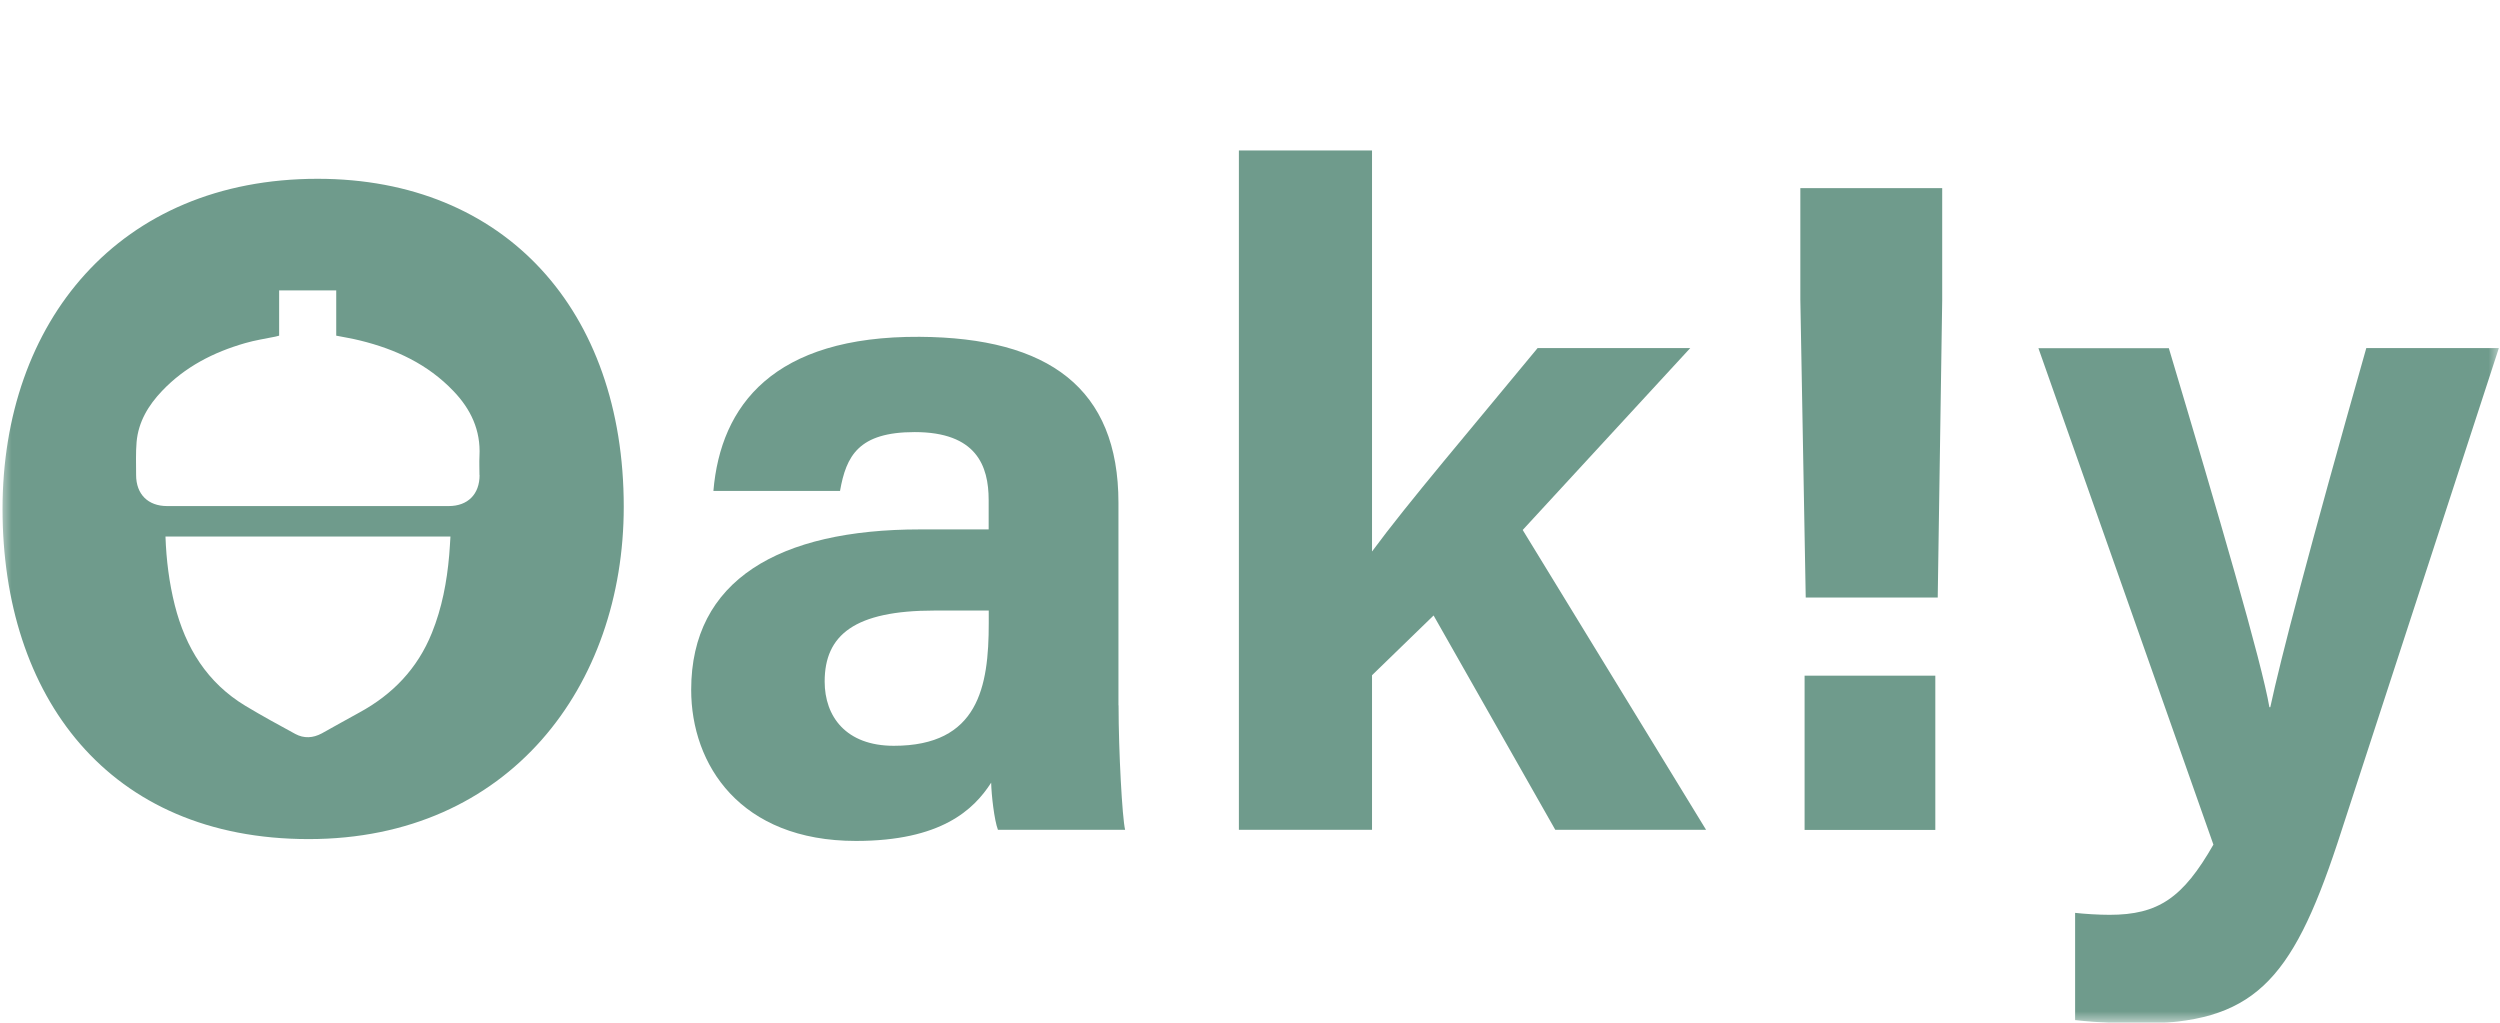 <svg width="110" height="45" viewBox="0 0 110 45" fill="none" xmlns="http://www.w3.org/2000/svg">
<g clip-path="url(#clip0_2117_3765)">
<mask id="mask0_2117_3765" style="mask-type:luminance" maskUnits="userSpaceOnUse" x="0" y="0" width="110" height="45">
<path d="M110 0H0V45H110V0Z" fill="white"/>
</mask>
<g mask="url(#mask0_2117_3765)">
<path d="M49.217 31.035C49.217 33.053 49.379 36 49.505 36.511H43.909C43.748 36.091 43.622 34.974 43.611 34.438C42.844 35.631 41.406 37.001 37.662 37.001C32.561 37.001 30.412 33.644 30.412 30.352C30.412 25.524 34.282 23.294 40.483 23.294H43.501V22C43.501 20.493 42.961 19.012 40.246 19.012C37.773 19.012 37.233 20.063 36.961 21.6H31.39C31.708 17.833 34.034 14.784 40.463 14.82C46.129 14.855 49.212 17.075 49.212 22.121V31.035H49.217ZM43.511 26.864H41.124C37.597 26.864 36.285 27.941 36.285 29.988C36.285 31.526 37.223 32.815 39.328 32.815C43.051 32.815 43.505 30.221 43.505 27.42V26.864H43.511Z" fill="#6F9B8C"/>
<path d="M60.374 24.26C61.928 22.146 64.739 18.855 67.655 15.315H74.371L66.999 23.319L75.067 36.511H68.432L63.078 27.081L60.369 29.71V36.511H54.511V6.619H60.369V24.26H60.374Z" fill="#6F9B8C"/>
<path d="M79.452 26.292L79.215 13.177V8.277H85.457V13.212L85.26 26.292H79.452ZM79.402 36.516V29.73H85.154V36.516H79.402Z" fill="#6F9B8C"/>
<path d="M95.427 15.315C97.612 22.626 99.52 29.154 99.853 31.116H99.893C100.352 28.977 101.589 24.229 104.117 15.315H109.95L102.84 37.123C100.817 43.22 99.131 45.041 94.05 45.041C93.53 45.041 92.319 45 91.305 44.884V40.166C91.704 40.212 92.344 40.252 92.819 40.252C94.968 40.252 96.053 39.504 97.39 37.163L89.69 15.32H95.422L95.427 15.315Z" fill="#6F9B8C"/>
<path d="M13.977 7.867C5.222 7.867 0.111 14.178 0.111 22.394C0.111 30.61 4.738 36.92 13.584 36.92C22.429 36.92 27.445 30.155 27.445 22.298C27.445 13.657 22.222 7.867 13.977 7.867ZM19.765 24.426C19.664 25.599 19.447 26.752 19.003 27.849C18.372 29.417 17.277 30.555 15.809 31.353C15.259 31.652 14.709 31.965 14.159 32.269C13.775 32.476 13.377 32.501 12.993 32.294C12.256 31.894 11.52 31.49 10.803 31.06C9.118 30.044 8.164 28.502 7.69 26.626C7.443 25.64 7.317 24.644 7.281 23.607H19.82C19.8 23.885 19.79 24.158 19.765 24.431V24.426ZM21.102 20.902C21.102 21.747 20.582 22.267 19.744 22.267C17.418 22.267 15.092 22.267 12.761 22.267C10.96 22.267 9.153 22.267 7.352 22.267C6.514 22.267 5.989 21.747 5.989 20.902C5.989 20.417 5.969 19.926 6.01 19.446C6.09 18.556 6.529 17.833 7.13 17.201C8.139 16.139 9.395 15.497 10.783 15.098C11.222 14.971 11.676 14.901 12.125 14.81C12.176 14.8 12.226 14.784 12.282 14.769V12.777H14.794V14.769C15.153 14.84 15.501 14.896 15.844 14.982C17.408 15.366 18.821 16.023 19.951 17.206C20.713 18 21.157 18.93 21.097 20.063C21.082 20.346 21.097 20.629 21.097 20.912L21.102 20.902Z" fill="#6F9B8C"/>
</g>
</g>
<defs>
<clipPath id="clip0_2117_3765">
<rect width="110" height="45" fill="white"/>
</clipPath>
</defs>
</svg>
